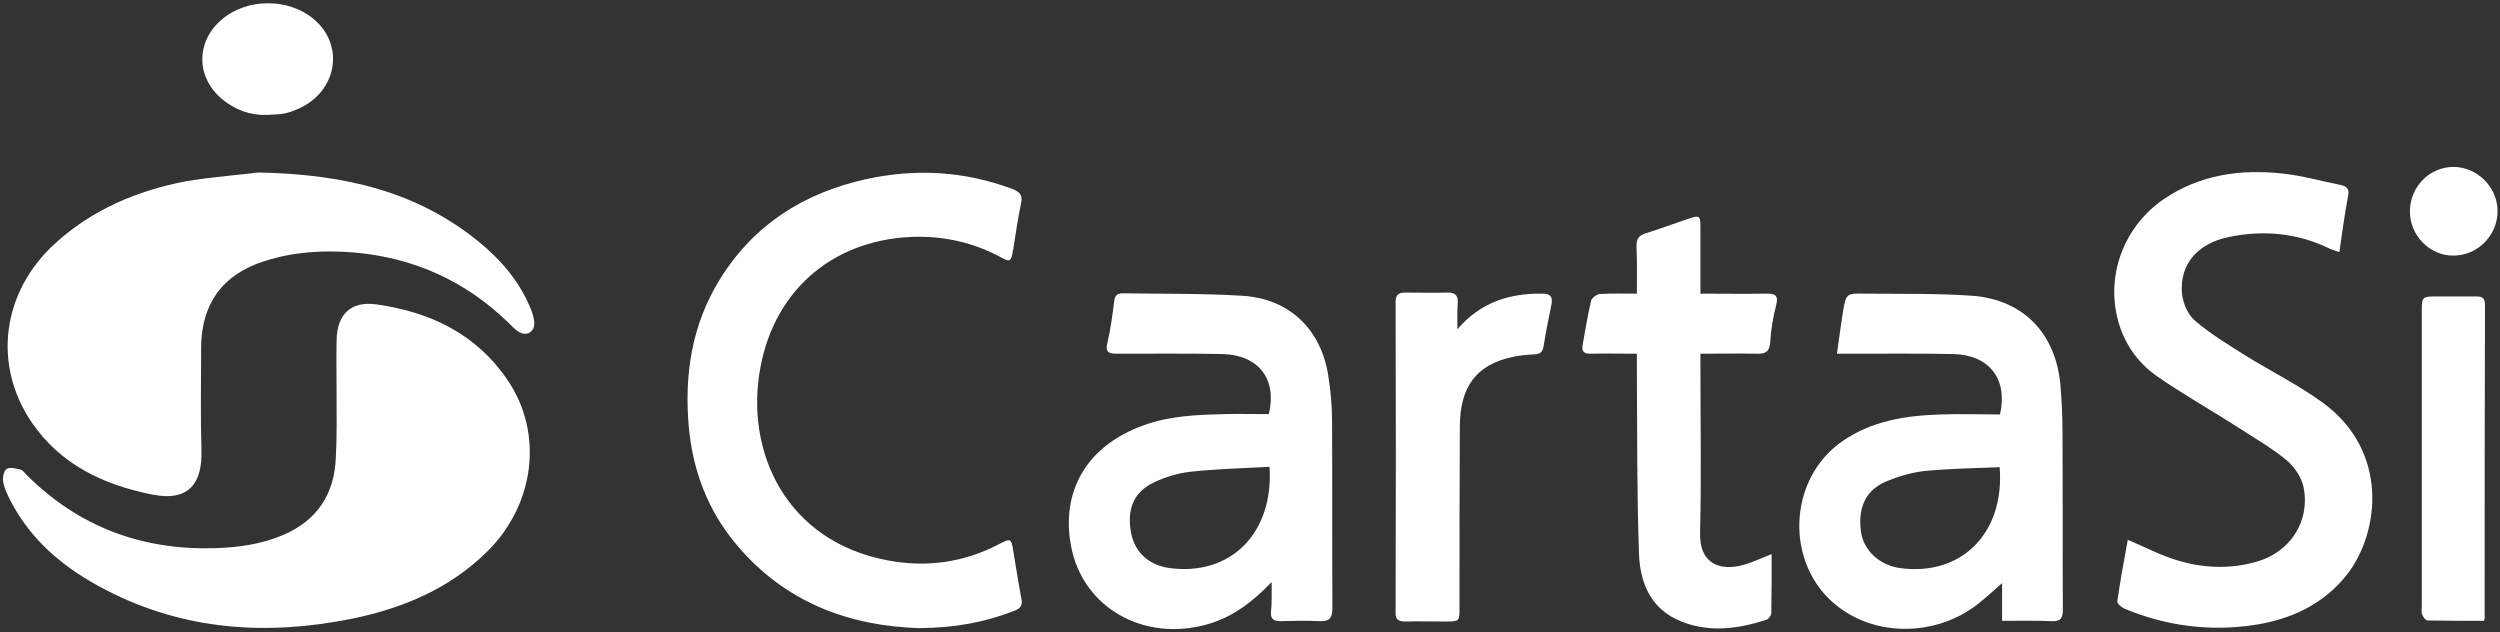 <?xml version="1.0" encoding="UTF-8"?>
<svg width="716px" height="181px" viewBox="0 0 716 181" version="1.1" xmlns="http://www.w3.org/2000/svg" xmlns:xlink="http://www.w3.org/1999/xlink">
    <rect x="0" y="0" width="716" height="181" fill="#333333" stroke="none"/>
    <!-- Generator: Sketch 45.2 (43514) - http://www.bohemiancoding.com/sketch -->
    <title>CartaSi</title>
    <desc>Created with Sketch.</desc>
    <defs></defs>
    <g id="Page-1" stroke="none" stroke-width="1" fill="none" fill-rule="evenodd">
        <g id="CartaSi" fill-rule="nonzero" fill="#FFFFFF">
            <path d="M74,49.4 C99.6,49.9 119.9,55.2 137.2,69.3 C143.8,74.7 149.2,81.1 152.3,89.2 C152.7,90.4 153.1,91.7 153,92.9 C152.9,95.2 150.7,96.3 148.7,95.1 C147.6,94.5 146.7,93.5 145.8,92.6 C133.4,80.5 118.6,73.8 101.3,72.3 C92.6,71.6 84.1,72.1 75.7,74.8 C63.7,78.6 57.6,87.1 57.6,99.7 C57.6,109.5 57.4,119.4 57.7,129.2 C57.9,137.9 54.5,143.9 43.4,141.6 C29.5,138.8 17.3,133 9.1,121 C-2.2,104.4 0.6,83.6 15.7,69.8 C26.4,60 39.3,54.6 53.3,51.9 C61.3,50.6 69.5,50 74,49.4 Z" id="Shape"></path>
            <path d="M96.4,113.9 C96.4,108.4 96.3,103 96.4,97.5 C96.5,90 100.5,86.1 108,87.2 C123.3,89.4 136.5,95.7 145.4,108.9 C155.7,124.1 153.2,144.4 139.6,157.9 C128.8,168.6 115.4,174.2 100.8,177.2 C76.5,182.1 52.8,180.6 30.4,169 C18.9,163.1 9.1,155.2 3,143.4 C2.1,141.6 1.2,139.8 0.9,137.9 C0.7,136.8 1.1,134.8 1.9,134.3 C2.9,133.7 4.6,134.2 5.9,134.5 C6.6,134.7 7.1,135.5 7.7,136.1 C22.6,150.9 40.6,157.6 61.5,157 C68.2,156.8 74.7,155.9 80.9,153.3 C90.9,149.1 95.9,141.4 96.2,130.6 C96.5,125.1 96.4,119.5 96.4,113.9 L96.4,113.9 Z" id="Shape"></path>
            <path d="M263.3,179.9 C243.3,179.3 224.7,172.6 210.7,155.7 C202.7,146.1 198.5,134.9 197.3,122.6 C195.9,107.4 198.1,92.9 206.3,79.8 C216,64.2 230.4,55.2 248.1,51.3 C262.3,48.2 276.2,49 289.9,54.1 C292.2,55 293,56 292.4,58.4 C291.5,62.7 290.9,67 290.2,71.3 C289.5,75.2 289.4,75.2 286.1,73.4 C278.9,69.6 271.1,67.8 263,67.8 C239.7,68 222.1,82.2 217.8,105.1 C213.2,129.4 225.2,155.1 254.3,160.5 C265.4,162.6 276,161.1 286,155.9 C289.5,154.1 289.6,154.1 290.2,157.8 C291,162.3 291.6,166.8 292.5,171.3 C293,173.5 292.2,174.3 290.3,175 C282.1,178.2 273.6,179.8 263.3,179.9 Z" id="Shape"></path>
            <path d="M364.2,166.7 C358.9,172.2 353.7,176.2 347.1,178.4 C329.3,184.2 311.3,175.3 307.1,158 C303.6,143.3 309.1,128.2 328.1,121.6 C335.3,119.1 342.9,118.8 350.4,118.6 C354.8,118.5 359.1,118.6 363.4,118.6 C365.8,108.6 360.5,101.7 350.2,101.4 C340.2,101.2 330.2,101.3 320.1,101.3 C317.6,101.3 316.4,101 317.2,98 C318.1,94.2 318.6,90.2 319.1,86.3 C319.3,84.7 319.9,84 321.5,84 C332.9,84.2 344.3,84 355.7,84.7 C369.2,85.5 378.3,94.2 380.4,107.5 C381.1,111.8 381.5,116.2 381.5,120.5 C381.6,138.4 381.5,156.2 381.6,174.1 C381.6,176.9 380.9,178 377.9,177.9 C374.1,177.7 370.4,177.8 366.6,177.9 C364.7,177.9 363.9,177.2 364,175.3 C364.3,172.7 364.2,170.1 364.2,166.7 Z M363.6,133.7 C356,134.1 348.5,134.3 341,135.1 C337.4,135.5 333.8,136.6 330.6,138.1 C324.8,140.8 322.7,145.7 323.9,152.4 C324.9,158.1 329,161.9 335,162.7 C352.4,165 364.8,152.8 363.6,133.7 Z" id="Shape"></path>
            <path d="M573.4,177.8 C573.4,173.9 573.4,170.7 573.4,167 C570.8,169.3 568.6,171.3 566.2,173.2 C554.3,182.3 537.3,182.4 526.1,173.5 C511.1,161.7 511.9,137.3 527.6,126.4 C536.1,120.5 545.8,119 555.9,118.7 C561.5,118.5 567.2,118.7 572.8,118.7 C575.1,108.6 569.8,101.7 559.5,101.4 C549.7,101.2 539.8,101.3 530,101.3 C528.9,101.3 527.9,101.3 526.1,101.3 C526.7,97.1 527.2,93.2 527.8,89.4 C528.7,84 528.8,84 534.2,84.1 C544.4,84.2 554.7,84 564.8,84.7 C579.5,85.8 588.8,95.5 590.1,110.3 C590.5,114.8 590.7,119.4 590.7,124 C590.8,140.9 590.7,157.8 590.8,174.6 C590.8,177 590.2,178 587.7,177.9 C583.1,177.7 578.4,177.8 573.4,177.8 Z M572.7,133.8 C565.4,134.1 558.3,134.2 551.2,134.9 C547.5,135.3 543.8,136.4 540.4,137.8 C534.3,140.3 532,145.4 533,152.4 C533.8,157.7 538.3,161.9 544.2,162.7 C561.7,165.1 574.2,152.7 572.7,133.8 Z" id="Shape"></path>
            <path d="M609.4,154.6 C614.4,156.7 618.7,159 623.3,160.4 C630.8,162.7 638.5,163.1 646.2,160.9 C655.8,158.2 661.6,149.5 659.8,139.8 C659.3,136.9 657.2,133.8 655,131.9 C650.8,128.4 645.9,125.6 641.3,122.6 C633.5,117.6 625.3,113 617.7,107.7 C612,103.7 608.1,98 606.4,91 C603.3,78.1 608.6,64.7 619.6,57.1 C630,50 641.6,48.4 653.7,49.7 C659.4,50.3 664.9,51.9 670.5,53 C672.2,53.4 672.9,54.2 672.5,56.1 C671.5,61.3 670.8,66.6 670,72.2 C668.8,71.8 668.1,71.6 667.4,71.3 C658.1,66.7 648.2,65.8 638.2,67.9 C629.3,69.8 624.3,75.7 624.9,83.8 C625.1,86.6 626.5,90 628.6,91.8 C633,95.6 638,98.6 642.9,101.7 C650.3,106.3 658.2,110.2 665.2,115.3 C684.2,129.1 681.6,152.3 672.3,164.4 C665.5,173.1 656.1,177.4 645.6,179 C632.9,180.9 620.5,179.3 608.6,174.4 C607.7,174 606.3,172.9 606.4,172.2 C607.2,166.5 608.3,160.6 609.4,154.6 Z" id="Shape"></path>
            <path d="M468.8,101.3 C464.1,101.3 459.8,101.2 455.6,101.3 C453.5,101.4 452.9,100.5 453.3,98.6 C454.1,94.4 454.7,90.2 455.7,86.1 C455.9,85.3 457.4,84.2 458.3,84.2 C461.6,84 465,84.1 468.8,84.1 C468.8,79.5 468.9,75 468.7,70.6 C468.6,68.4 469.4,67.4 471.4,66.8 C475.5,65.5 479.6,64 483.7,62.6 C486.7,61.6 487,61.8 487,64.8 C487,70.2 487,75.5 487,80.9 C487,81.9 487,82.8 487,84.1 C493.4,84.1 499.5,84.2 505.7,84.1 C508.1,84.1 509.5,84.3 508.7,87.4 C507.8,90.8 507.2,94.4 507,97.9 C506.8,101 505.4,101.4 502.8,101.3 C497.7,101.2 492.5,101.3 487,101.3 C487,102.6 487,103.7 487,104.7 C487,120.7 487.3,136.7 486.9,152.6 C486.7,162 493.2,163.6 499.6,161.7 C502.1,161 504.5,159.8 507.4,158.7 C507.4,164.7 507.4,170.2 507.3,175.6 C507.3,176.2 506.5,177.3 505.9,177.5 C497.9,180.1 489.8,181.2 481.8,178.1 C472.9,174.7 469.7,167.1 469.4,158.5 C468.8,141 468.9,123.4 468.8,105.9 C468.8,104.4 468.8,103 468.8,101.3 Z" id="Shape"></path>
            <path d="M417.4,94.3 C424,86.6 432.2,84 441.6,84.1 C444.1,84.1 444.8,85 444.3,87.4 C443.5,91.3 442.7,95.2 442.1,99.1 C441.8,100.8 441.2,101.4 439.4,101.5 C437.2,101.6 435,101.8 432.9,102.3 C422.9,104.5 418.2,110.7 418.1,121.9 C418,139.3 418,156.6 418,174 C418,177.9 418,178 414.1,178 C410.2,178 406.4,177.9 402.5,178 C400.6,178 399.6,177.5 399.7,175.3 C399.8,145.7 399.8,116.1 399.7,86.5 C399.7,84.6 400.4,83.8 402.3,83.8 C406.5,83.8 410.6,83.9 414.8,83.8 C416.9,83.8 417.6,84.8 417.5,86.7 C417.3,89.2 417.4,91.7 417.4,94.3 Z" id="Shape"></path>
            <path d="M711.4,177.8 C706.1,177.8 700.6,177.8 695.2,177.7 C694.7,177.7 694,176.7 693.7,176 C693.4,175.3 693.6,174.4 693.6,173.6 C693.6,145.5 693.6,117.5 693.6,89.4 C693.6,84.9 693.6,84.9 698.2,84.9 C701.9,84.9 705.5,84.9 709.2,84.9 C710.8,84.9 711.7,85.3 711.7,87.2 C711.6,117.1 711.6,146.9 711.6,176.8 C711.7,176.9 711.6,177 711.4,177.8 Z" id="Shape"></path>
            <path d="M76.7,32.9 C71.7,33.1 67.3,31.5 63.5,28.3 C56.1,22 56.1,11.9 63.5,5.6 C70.7,-0.6 82.7,-0.6 89.9,5.5 C99.1,13.3 96.3,27 84.6,31.5 C83.4,32 82.2,32.4 80.9,32.6 C79.5,32.8 78,32.8 76.7,32.9 Z" id="Shape"></path>
            <path d="M715.3,60.5 C715.3,67.4 709.6,73.2 702.7,73.2 C695.9,73.3 690.1,67.4 690.2,60.4 C690.3,53.5 695.7,47.9 702.6,47.8 C709.4,47.8 715.3,53.5 715.3,60.5 Z" id="Shape"></path>
        </g>
    </g>
</svg>